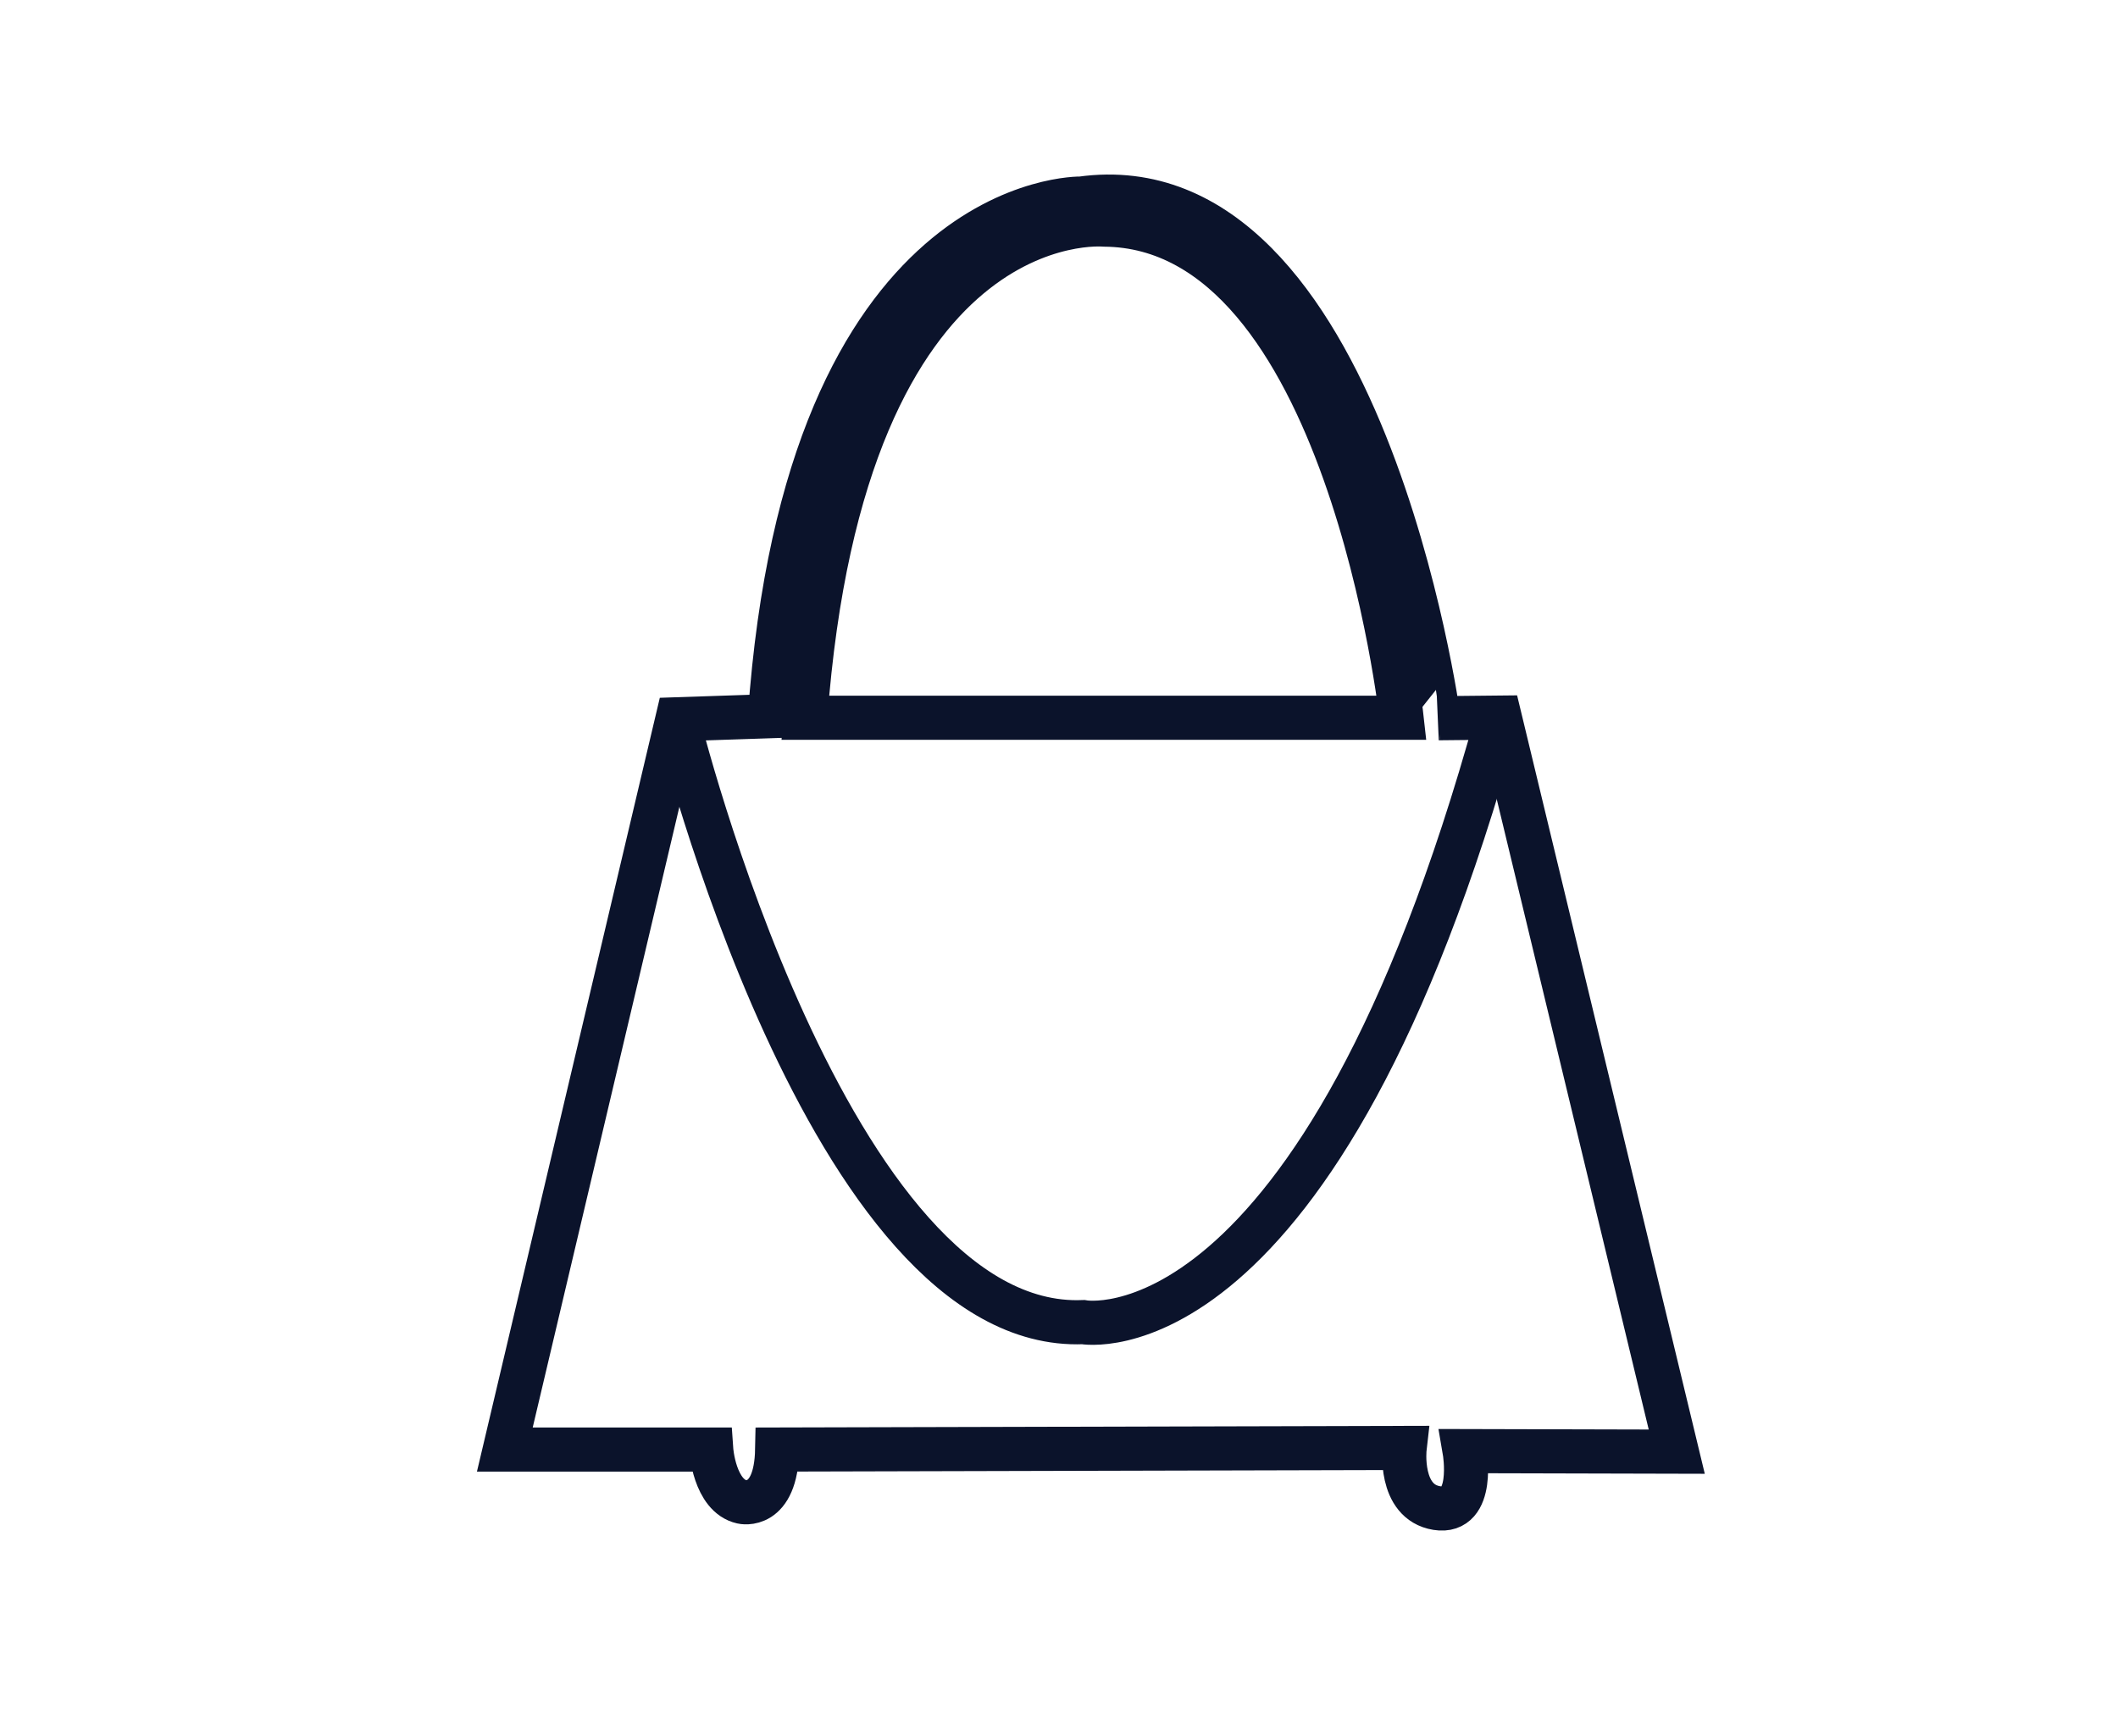 <?xml version="1.0" encoding="utf-8"?>
<!-- Generator: Adobe Illustrator 16.0.0, SVG Export Plug-In . SVG Version: 6.00 Build 0)  -->
<!DOCTYPE svg PUBLIC "-//W3C//DTD SVG 1.1//EN" "http://www.w3.org/Graphics/SVG/1.1/DTD/svg11.dtd">
<svg version="1.1" id="Layer_1" xmlns="http://www.w3.org/2000/svg" xmlns:xlink="http://www.w3.org/1999/xlink" x="0px" y="0px"
	 width="48px" height="39.333px" viewBox="0 0 48 39.333" enable-background="new 0 0 48 39.333" xml:space="preserve">
<g display="none">
	<path display="inline" fill="none" stroke="#0B132B" stroke-miterlimit="10" d="M23.292,1.879c0,0-0.849,0.105-0.602,0.992
		c0,0-3.577,1.698-0.672,4.566c0,0-0.813,0.284-0.318,0.672c0,0-5.383,1.949-5.561,2.48c0,0-1.699-0.603-1.735,1.097
		c0,0,0,1.133,0.92,0.991v1.027c0,0-0.92,0.035-0.424,1.098c0,0-2.869,0.566-4.07,3.187c0,0-3.188-6.939-7.755-6.515
		c0,0,1.273,1.522-0.072,2.903c0,0-0.071,0.531,0.568,0.425c0,0,0.104-1.134,0.672-0.92c0,0,1.38,0.92,1.875,3.788
		c0,0,0.603,5.63,3.399,6.834c0,0,0.744,4.284,3.541,5.878c0,0-1.203,1.876,0.071,2.833c0,0,11.001,6.29,20.925,0
		c0,0,1.773-1.24-0.174-2.975c0,0,2.512-1.664,2.938-4.569c0,0,1.311-1.485,6.197-0.988c0,0,5.451-7.331-4.355-11.333
		c0,0-2.799,1.452-4,2.797c0,0-0.887-0.919-2.799-1.31c0,0,0.672-0.955-0.602-1.098v-0.956c0,0,1.344-0.106,0.918-1.452
		c0,0-0.281-1.133-1.484-0.601c0,0-4.002-2.479-5.667-2.551c0,0,0.461-0.602-0.319-0.672c0,0,3.117-2.585-0.707-4.462
		C24,3.047,24.424,1.914,23.292,1.879z"/>
	<path display="inline" fill="none" stroke="#0B132B" stroke-miterlimit="10" d="M36.801,18.609c0,0,1.041,1.396,0.861,4.014
		c0,0,1.834-0.992,4.209-0.555c0,0,0.885-3.642-3.133-5.11C38.738,16.958,37.342,17.996,36.801,18.609z"/>
</g>
<g display="none">
	<path display="inline" fill="none" stroke="#0B132B" stroke-miterlimit="10" d="M11.183,4.331c0,0-1.253,0.586-1.177,3.288
		c0,0-1.722,1.45-1.957,1.726c-0.234,0.272-0.039,0.43-0.664,1.134c-0.628,0.706-3.017,3.643-1.529,5.484
		c0,0,1.176,0.743,2.821-0.395l0.899-0.429c0,0,1.49,0.274,1.999-1.252c0,0,0.195-0.274,0.586,0.509c0,0,2.389,3.915,2.782,7.285
		c0,0-4.272,6.932-4.739,6.892c-0.47-0.037-2.233-1.41-2.233-1.41l-1.098,1.801c0,0,18.368,15.507,34.506-0.077l-1.566-1.764
		l-2.078,1.841c0,0-3.444-5.403-2.154-7.047c0,0,4.19-3.368,0.901-8.188c0,0,4.62-2.505,4.19,3.526c0,0-0.391,7.909,3.328,6.619
		c0,0-0.374-1.165-0.351-2.938c0.079-4.856,1.703-11.403-5.093-10.65c-0.943,0.101-1.643,0.505-3.209,2.034
		c0,0-3.252-2.311-7.324,0.706c0,0-5.562,2.857-8.067-0.158c0,0-4.818-5.249-7.21-4.817C12.746,8.05,12.944,4.917,11.183,4.331z"/>
	<path display="inline" fill="none" stroke="#0B132B" stroke-miterlimit="10" d="M12.816,29.851l5.062-6.523
		c0,0,5.955,2.973,11.959-0.684c0,0,0.522-0.052,0.992,0.576c0.472,0.628,4.802,7.205,4.802,7.205S27.07,37.112,12.816,29.851z"/>
</g>
<g display="none">
	<path display="inline" fill="none" stroke="#0B132B" stroke-miterlimit="10" d="M22.255,4.999l-1.196,1.617
		c0,0-10.751,3.161-12.577,4.144c0,0,0.984,5.551,2.812,6.323c0,0,3.232-1.685,5.06-1.123l-0.142,18.272c0,0,7.871,2.036,18.062,0
		l0.068-18.412l4.849,1.475c0,0,2.317-2.388,2.81-6.396c0,0-5.973-2.598-12.647-4.428l-0.974-1.771
		C28.379,4.701,25.979,5.56,22.255,4.999z"/>
	<path display="inline" fill="none" stroke="#0B132B" stroke-miterlimit="10" d="M24.714,9.213l-1.405,1.513
		c0,0-1.054-0.177-2.107-3.938l0.982-1.298C22.184,5.49,23.554,8.584,24.714,9.213z"/>
	<path display="inline" fill="none" stroke="#0B132B" stroke-miterlimit="10" d="M25.733,9.074c0,0,2.003-1.474,2.601-3.69
		l1.019,1.3c0,0,0.141,1.758-2.108,4.006L25.733,9.074z"/>
	<line display="inline" fill="none" stroke="#0B132B" stroke-miterlimit="10" x1="24.749" y1="9.074" x2="25.627" y2="9.074"/>
</g>
<g>
	<path fill="none" stroke="#0B132B" stroke-miterlimit="10" d="M24.501,4.5c0,0-6.218-0.141-7.052,11.73l-2.097,0.07l-3.911,16.549
		h4.677c0,0,0.072,1.049,0.699,1.187c0,0,0.769,0.187,0.796-1.187l14.22-0.036c0,0-0.141,1.223,0.731,1.363
		c0.875,0.139,0.629-1.291,0.629-1.291L38,32.897l-4.011-16.635l-1.388,0.014C32.602,16.276,30.877,3.614,24.501,4.5z"/>
	<path fill="none" stroke="#0B132B" stroke-miterlimit="10" d="M18.25,16.266h13.514c0,0-1.224-11.14-6.74-11.176
		C25.023,5.09,19.121,4.522,18.25,16.266z"/>
	<path fill="none" stroke="#0B132B" stroke-miterlimit="10" d="M15.353,16.3c0,0,3.42,13.894,9.193,13.662
		c0,0,5.331,1.001,9.383-13.662"/>
</g>
<g>
	<path fill="none" stroke="#0B132B" stroke-miterlimit="10" d="M190.687,9.705c0,0-5.627-5.826-15.822-4.66v23.682
		c0,0,11.938-0.872,15.822,5.729c0,0,5.195-7.377,15.825-5.34V5.237C206.512,5.237,199.033,3.101,190.687,9.705z"/>
	<line fill="none" stroke="#0B132B" stroke-miterlimit="10" x1="190.783" y1="34.139" x2="190.783" y2="9.787"/>
	<path fill="none" stroke="#0B132B" stroke-miterlimit="10" d="M174.572,7.178c0,0-3.153,0.099-3.153,0.389V33.34l15.918,0.193
		c0,0-0.099,1.214,0.874,1.214s2.425,0,2.425,0h3.058c0,0,0.678,0,0.535-1.265l15.97,0.05V7.228c0,0-3.497-0.389-3.642-0.05"/>
</g>
<g>
	<polygon fill="none" stroke="#0B132B" stroke-miterlimit="10" points="232.393,13.105 232.393,18.63 246.562,18.63 261.087,18.748 
		261.087,13.105 	"/>
	<polyline fill="none" stroke="#0B132B" stroke-miterlimit="10" points="233.955,18.991 233.955,33.997 259.646,33.997 
		259.646,18.809 	"/>
	<polyline fill="none" stroke="#0B132B" stroke-miterlimit="10" points="246.922,34.116 246.922,19.108 246.979,12.985 	"/>
	<path fill="none" stroke="#0B132B" stroke-miterlimit="10" d="M246.802,12.264"/>
	<path fill="none" stroke="#0B132B" stroke-miterlimit="10" d="M241.459,13.105c0,0-4.262-2.94-1.619-4.801
		c0,0,2.1-2.642,7.14,4.681"/>
	<path fill="none" stroke="#0B132B" stroke-miterlimit="10" d="M244.85,10.374c0,0-0.899-5.641,2.068-5.761
		c2.972-0.12,2.244,4.946,2.244,4.946"/>
	<path fill="none" stroke="#0B132B" stroke-miterlimit="10" d="M246.86,12.416c0,0,3.122-5.312,6.454-4.382
		c3.328,0.93-0.842,4.951-0.842,4.951"/>
</g>
</svg>
